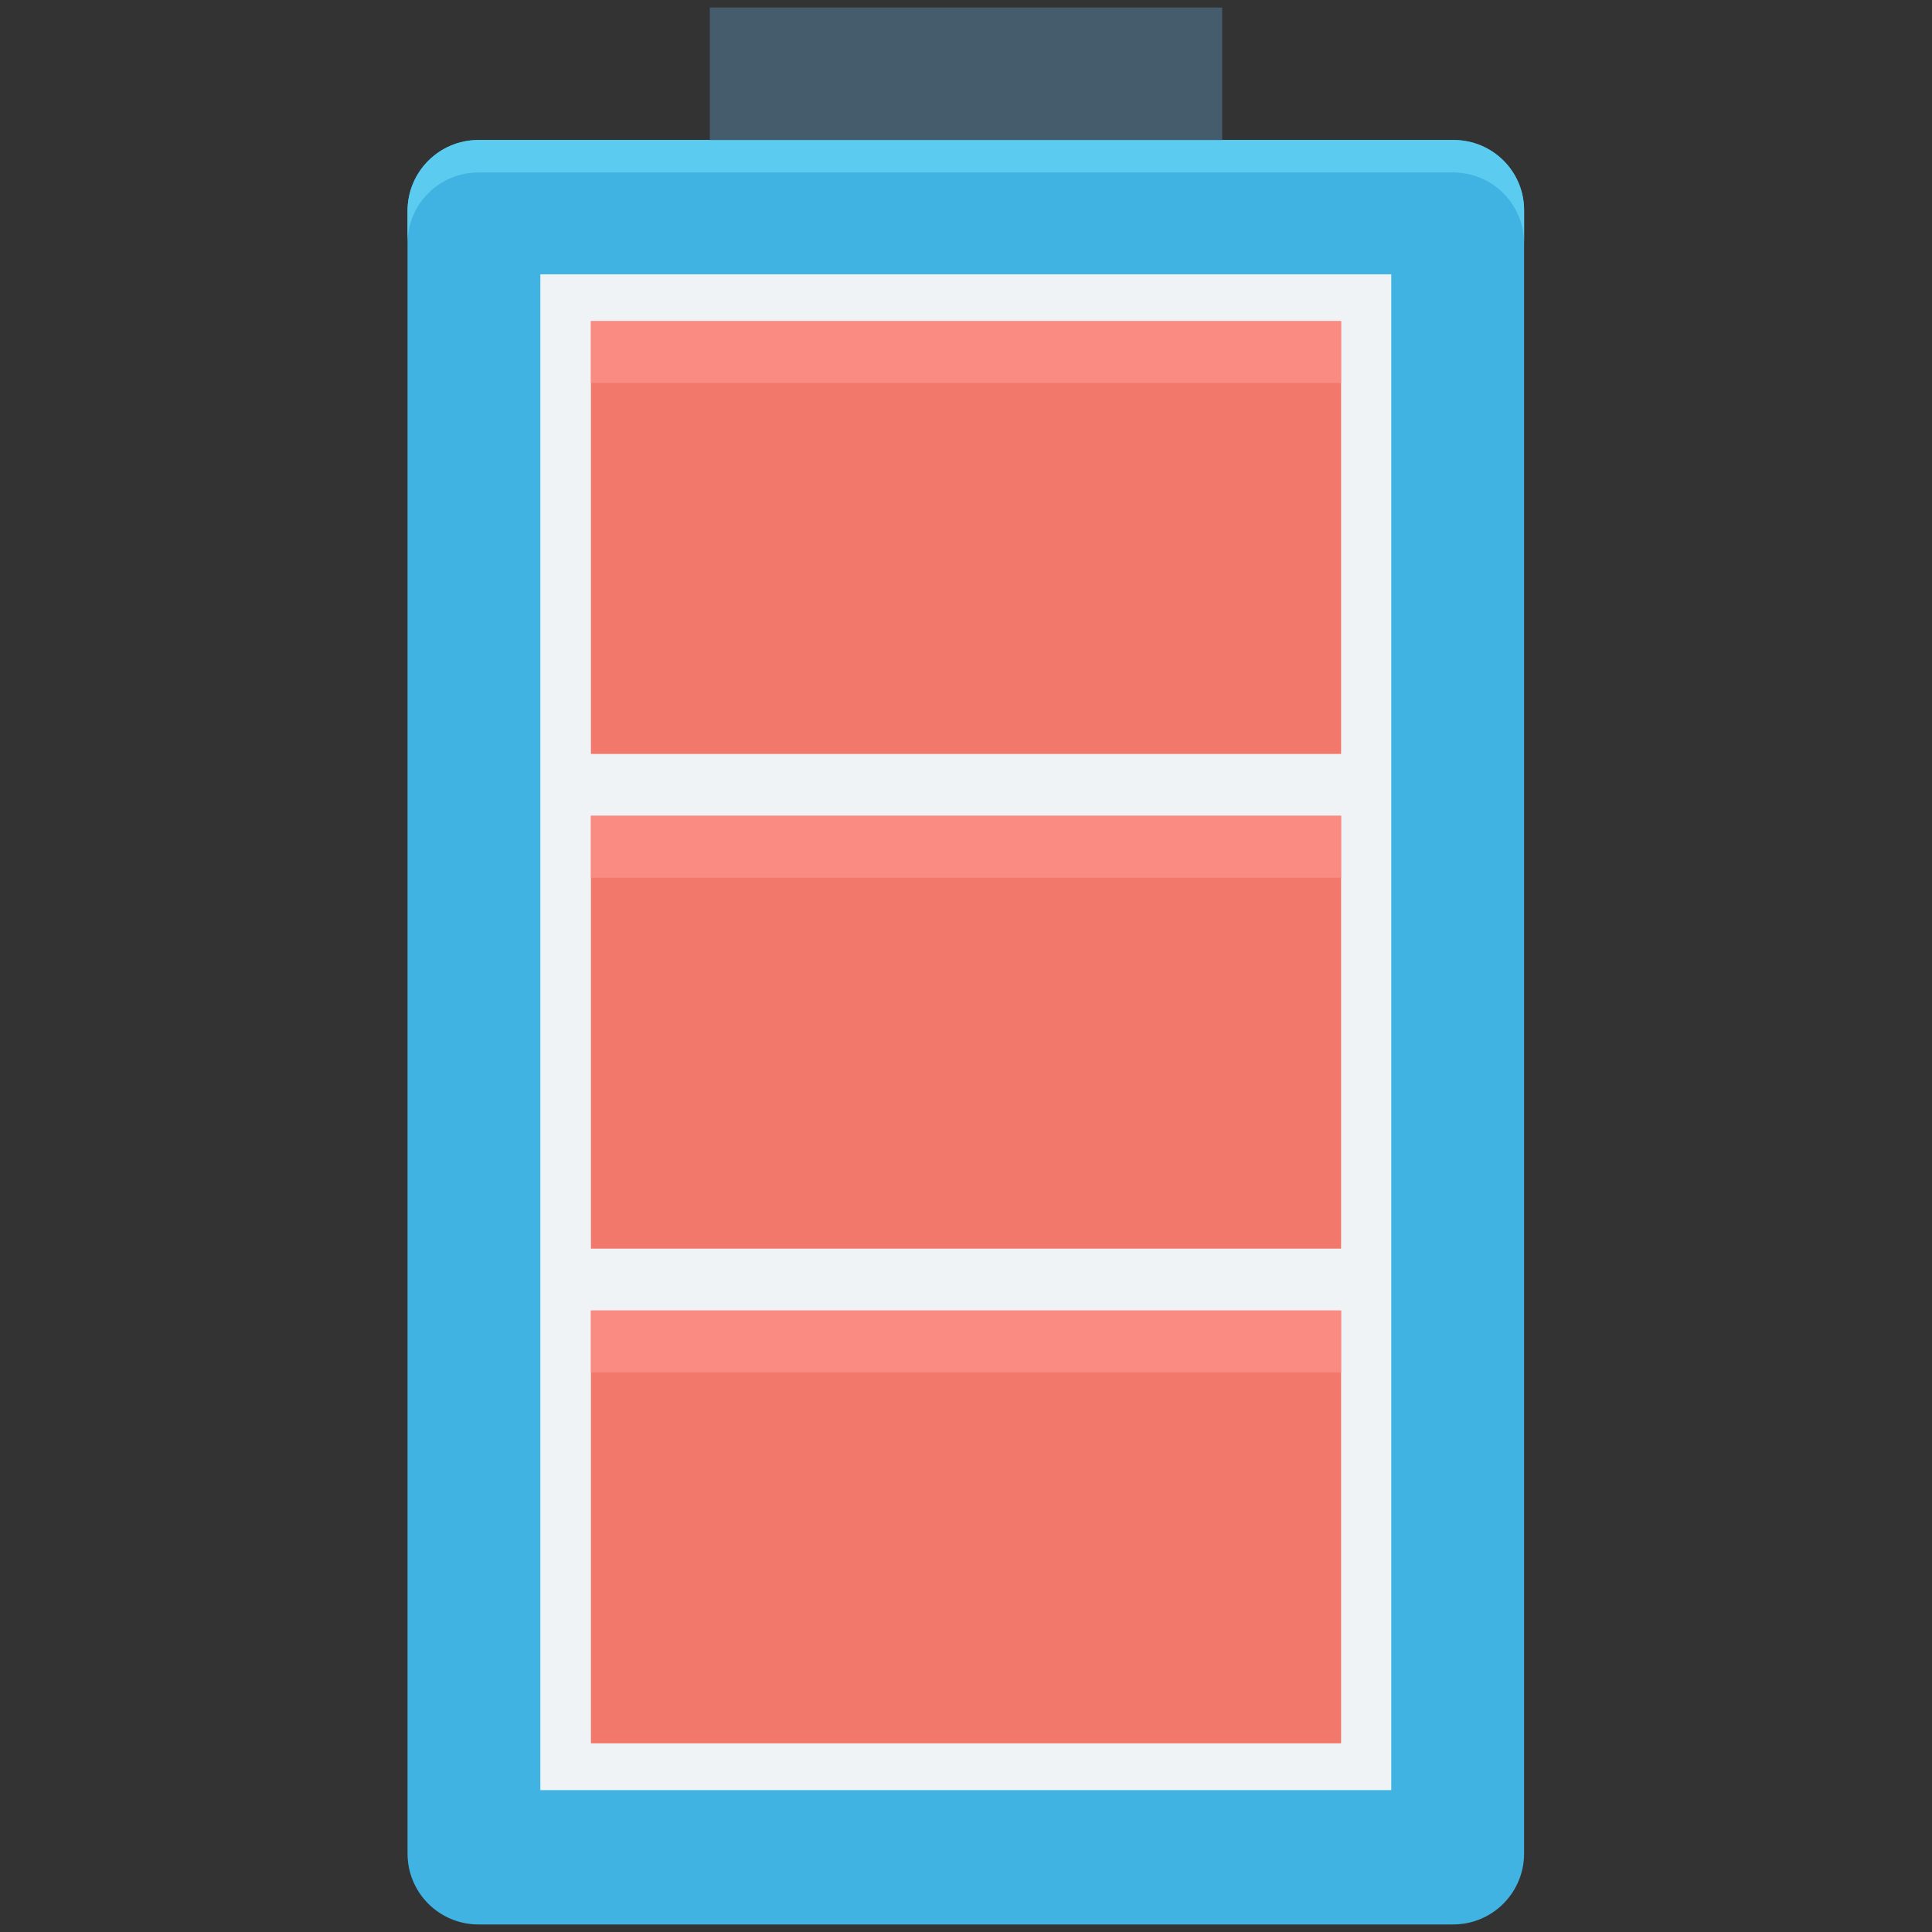 <?xml version="1.0" encoding="utf-8"?>
<!-- Generator: Adobe Illustrator 18.0.0, SVG Export Plug-In . SVG Version: 6.00 Build 0)  -->
<!DOCTYPE svg PUBLIC "-//W3C//DTD SVG 1.1//EN" "http://www.w3.org/Graphics/SVG/1.1/DTD/svg11.dtd">
<svg version="1.1" id="Layer_1" xmlns="http://www.w3.org/2000/svg" xmlns:xlink="http://www.w3.org/1999/xlink" x="0px" y="0px"
	 viewBox="0 0 512 512" enable-background="new 0 0 512 512" xml:space="preserve">
<rect x="0" y="0" width="512" height="512" fill="#333333" stroke="none"/>
<g>
	<g>
		<path fill="#41B3E2" d="M385.2,37.1H126.8c-10.4,0-18.8,8.4-18.8,18.8v435.3c0,10.4,8.4,18.8,18.8,18.8h258.3
			c10.4,0,18.8-8.4,18.8-18.8V55.9C404,45.5,395.6,37.1,385.2,37.1z"/>
	</g>
	<g>
		<path fill="#5BCCEF" d="M385.2,37.1H126.8c-10.4,0-18.8,8.4-18.8,18.8v8.6c0-10.4,8.4-18.8,18.8-18.8h258.3
			c10.4,0,18.8,8.4,18.8,18.8v-8.6C404,45.5,395.6,37.1,385.2,37.1z"/>
	</g>
	<g>
		<rect x="188.1" y="2" fill="#445C6C" width="135.8" height="35.1"/>
	</g>
	<g>
		<rect x="143.2" y="72.7" fill="#EFF3F5" width="225.5" height="401.7"/>
	</g>
	<g>
		<rect x="156.6" y="347.3" fill="#F1786B" width="198.8" height="114.7"/>
	</g>
	<g>
		<rect x="156.6" y="216.2" fill="#F1786B" width="198.8" height="114.7"/>
	</g>
	<g>
		<rect x="156.6" y="85.1" fill="#F1786B" width="198.8" height="114.7"/>
	</g>
	<g>
		<rect x="156.6" y="85.1" fill="#F98B82" width="198.8" height="16.4"/>
	</g>
	<g>
		<rect x="156.6" y="216.2" fill="#F98B82" width="198.8" height="16.4"/>
	</g>
	<g>
		<rect x="156.6" y="347.3" fill="#F98B82" width="198.8" height="16.4"/>
	</g>
</g>
</svg>
